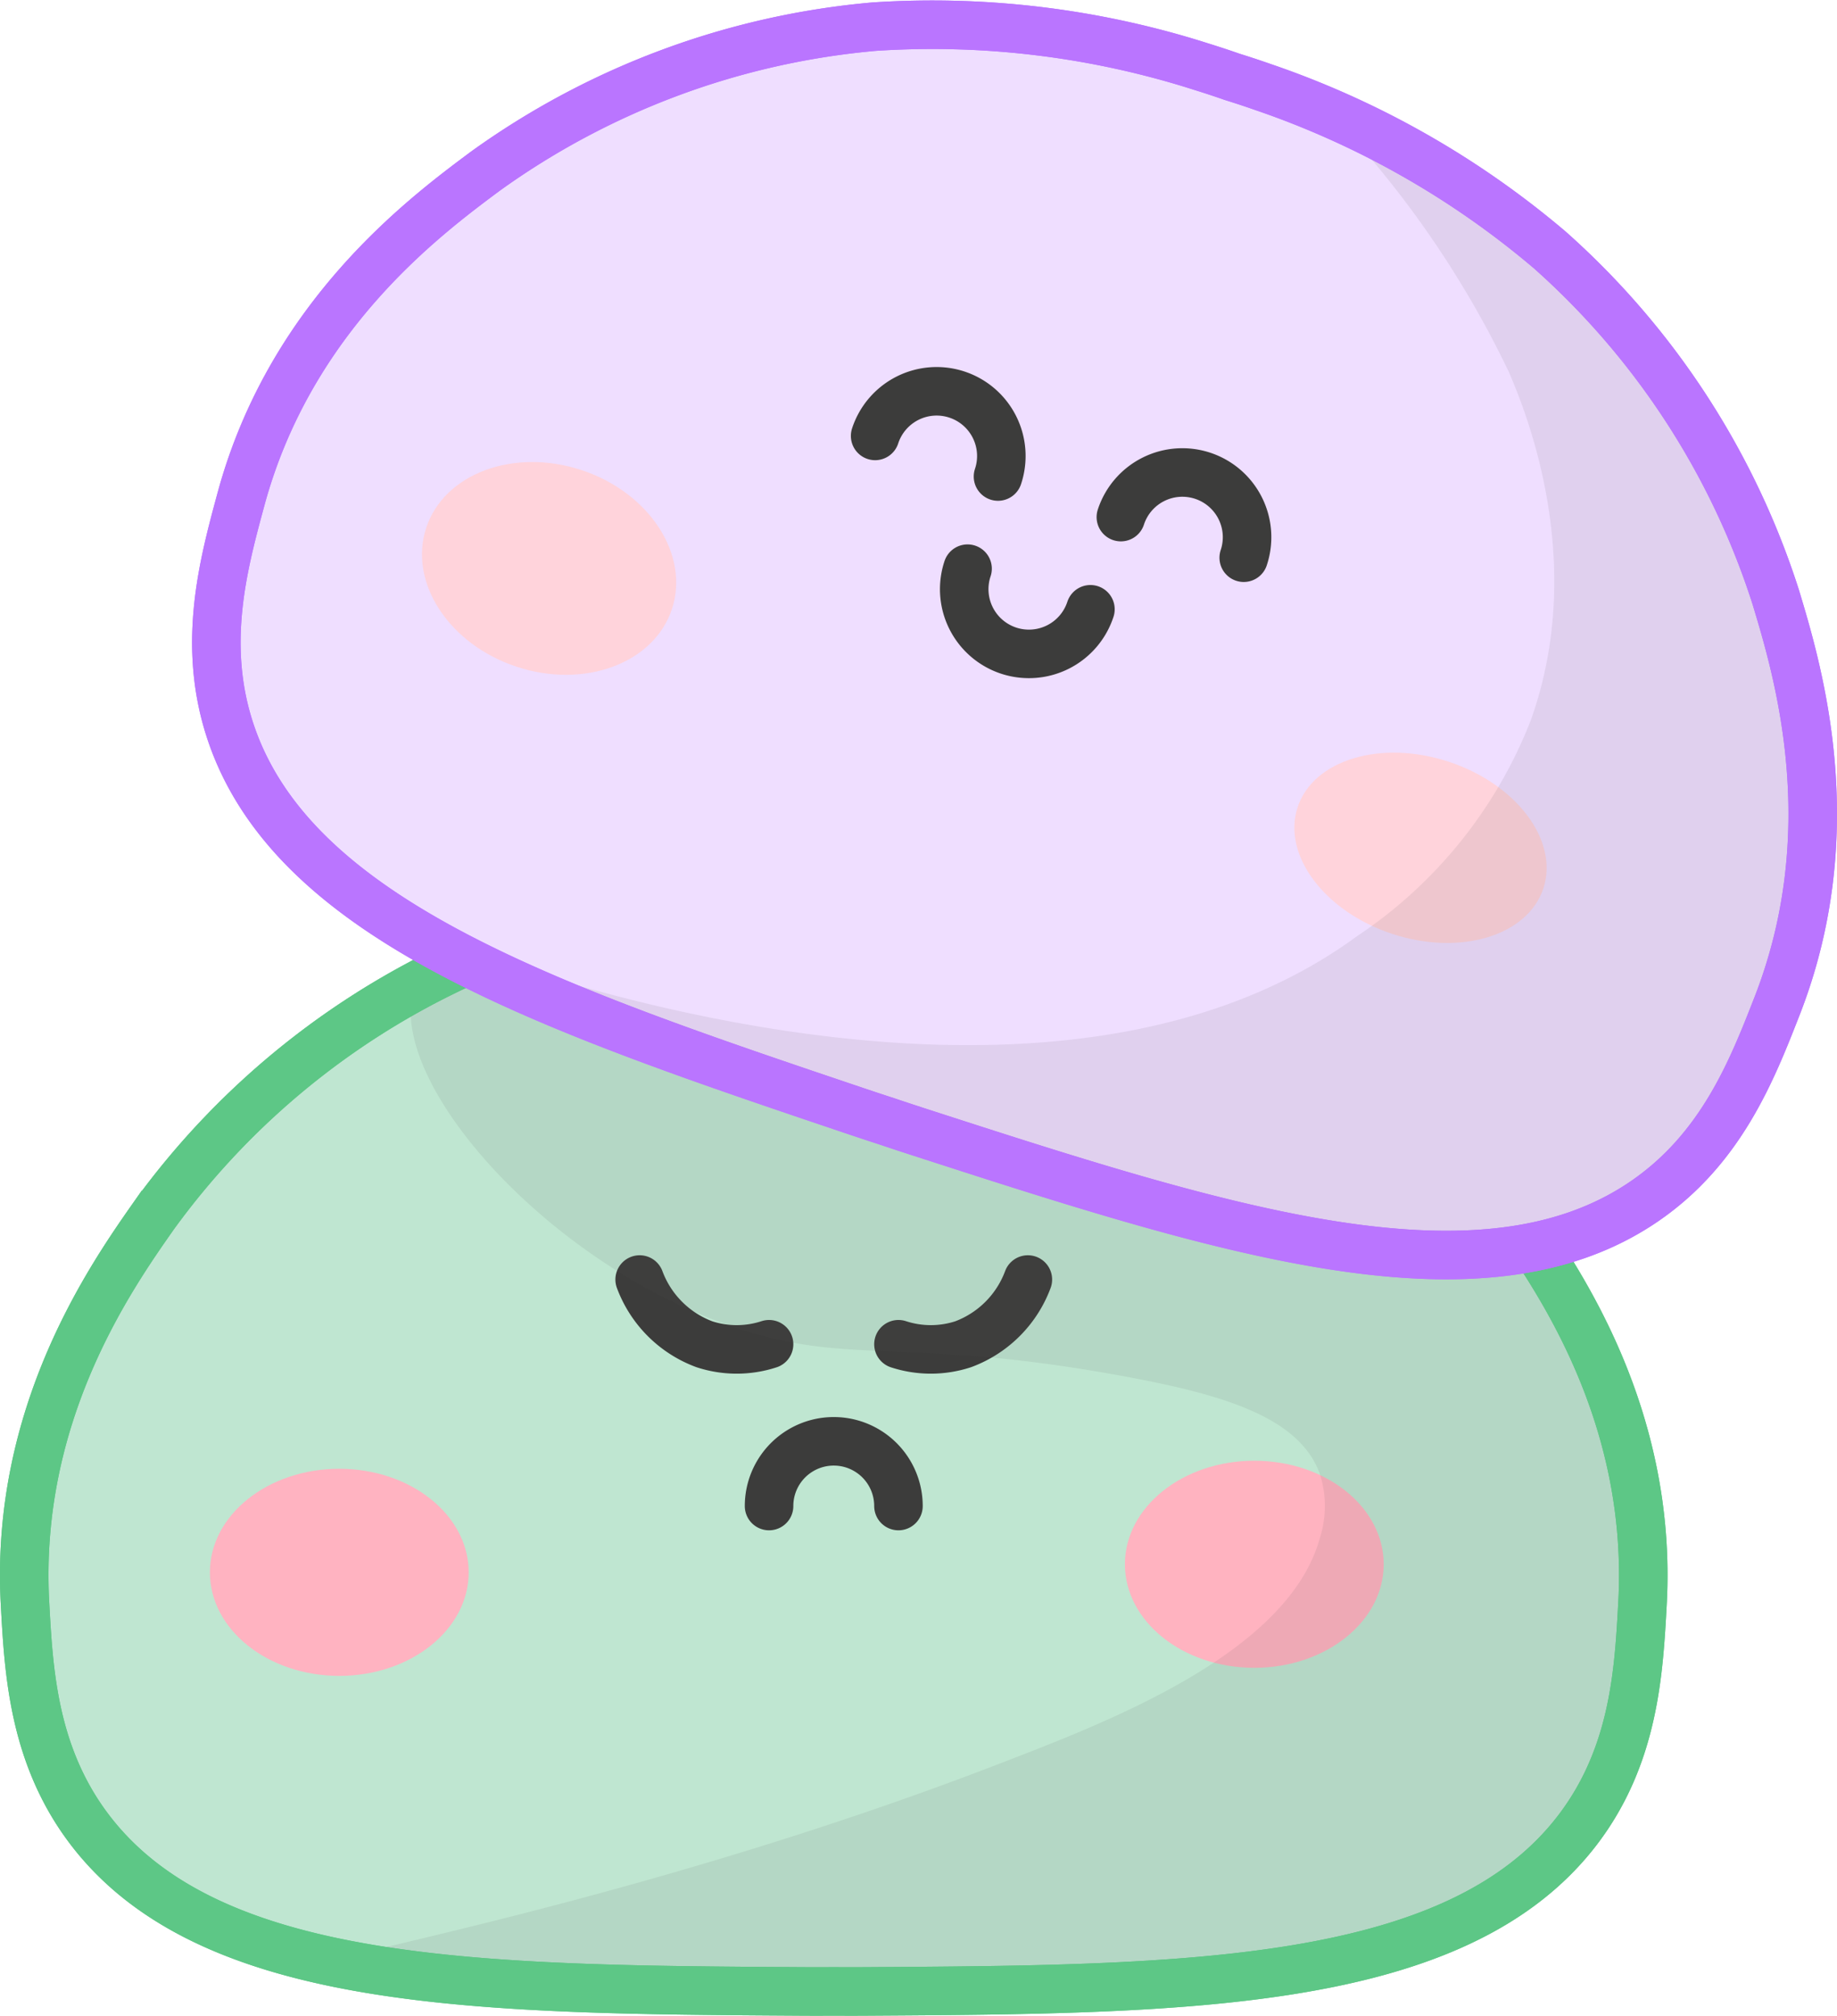 <svg xmlns="http://www.w3.org/2000/svg" viewBox="0 0 56.785 62.297"><defs>
<style>
.cls-1{fill:#bfe6d1;}
.cls-1,
.cls-6{stroke:#5dc786;}
.cls-1,
.cls-2,
.cls-6,
.cls-7,
.cls-9{stroke-miterlimit:10;stroke-width:1.5px;}
.cls-2,
.cls-6,
.cls-9{fill:none;}
.cls-2{stroke:#3c3c3b;stroke-linecap:round;}
.cls-3{fill:#ffb3c0;}
.cls-4{fill:#ffb3c1;}
.cls-5{fill:#575756;opacity:0.1;}
.cls-7{fill:#efdeff;}
.cls-7,
.cls-9{stroke:#ba75ff;}
.cls-8{fill:#ffd3db;}
</style>
</defs>
  <g id="Layer_2" data-name="Layer 2">
    <g id="matcha">
      <path class="cls-1" d="M25.773,27.545c.236-.004.582-.007,1,0a27.328,27.328,0,0,1,10,2,24.213,24.213,0,0,1,10,8c1.347,1.918,
      4.317,6.147,4,12-.114,2.114-.255,4.709-2,7-3.724,4.888-12.127,4.939-22,5-.429.003-.779.001-1,0-.221.001-.571.003-1,
      0-9.873-.061-18.276-.112-22-5-1.745-2.291-1.886-4.886-2-7-.317-5.853,2.653-10.082,4-12a24.213,24.213,0,0,1,10-8,27.328,
      27.328,0,0,1,10-2C25.191,27.538,25.537,27.541,25.773,27.545Z"/>
      <path class="cls-2" d="M27.773,46.544a2,2,0,0,0-4,0"/>
      <path class="cls-2" d="M23.773,41.544a3.219,3.219,0,0,1-2,0,3.396,3.396,0,0,1-2-2"/>
      <path class="cls-2" d="M31.773,39.544a3.396,3.396,0,0,1-2,2,3.219,3.219,0,0,1-2,0"/>
      <ellipse class="cls-3" cx="38.773" cy="48.344" rx="4" ry="3.2"/>
      <ellipse class="cls-4" cx="10.488" cy="48.593" rx="4" ry="3.2"/>
      <path class="cls-5" d="M40.796,47.544a3.25,3.25,0,0,0,0-2c-.639-1.762-3.036-2.45-6-3-5.375-.997-7.616-.613-10-1-6.57-1.067-12.992-7.787-12-11,
      1.47-4.761,20.515-4.435,28.933,1.986,1.287.981,8.374,6.367,9,15,.171,2.359.332,4.706-1,7-3.705,6.381-14.21,6.76-23.907,
      7.005a82.846,82.846,0,0,1-15.093-1.005c-.005-.001-.039-0-.041-.01-.037-.174,9.758-1.99,20.108-5.975C34.157,53.249,
      39.799,51.13,40.796,47.544Z"/>
      <path class="cls-6" d="M25.773,27.545c.236-.004.582-.007,1,0a27.328,27.328,0,0,1,10,2,24.213,24.213,0,0,1,10,8c1.347,
      1.918,4.317,6.147,4,12-.114,2.114-.255,4.709-2,7-3.724,4.888-12.127,4.939-22,5-.429.003-.779.001-1,0-.221.001-.571.003-1,
      0-9.873-.061-18.276-.112-22-5-1.745-2.291-1.886-4.886-2-7-.317-5.853,2.653-10.082,4-12a24.213,24.213,0,0,1,10-8,27.328,27.328,
      0,0,1,10-2C25.191,27.538,25.537,27.541,25.773,27.545Z"/>
    </g>

    <g id="taro">
      <path class="cls-7" d="M38.089,2.375c.225.07.555.175.95.314A27.327,27.327,0,0,1,47.907,7.725a24.213,24.213,0,0,
      1,6.986,10.733c.677,2.244,2.171,7.191.034,12.649-.771,1.971-1.719,4.392-4.095,6.019-5.069,
      3.473-13.065.886-22.458-2.153-.408-.132-.74-.243-.95-.314-.21-.068-.543-.177-.95-.314C17.12,31.192,
      9.157,28.507,7.154,22.698c-.939-2.723-.258-5.231.296-7.274,1.535-5.657,5.681-8.741,7.562-10.14A24.213,
      24.213,0,0,1,27.017.824,27.327,27.327,0,0,1,37.14,2.062C37.539,2.186,37.867,2.297,38.089,2.375Z"/>
      <path class="cls-2" d="M29.909,17.575a2,2,0,1,0,3.798,1.255"/>
      <path class="cls-2" d="M27.052,13.472a2,2,0,1,1,3.798,1.255"/>
      <path class="cls-2" d="M34.648,15.981a2,2,0,1,1,3.798,1.255"/>
      <ellipse class="cls-8" cx="43.91" cy="26.202" rx="2.8" ry="4" transform="translate(5.258 59.678) rotate(-71.721)"/>
      <ellipse class="cls-8" cx="16.973" cy="17.567" rx="3.2" ry="4" transform="translate(-5.031 28.174) rotate(-71.721)"/>
      <path class="cls-5" d="M47.315,22.271c1.784-4.967-.205-9.67-.662-10.75A30.785,30.785,0,0,0,40.938,3.315h0c.001.001,
      6.831,3.642,10.776,8.825.548.72,6.064,8.237,3.841,17.066-.577,2.294-1.161,4.573-3.145,6.333-5.52,4.897-15.613,
      1.962-24.898-.847A82.845,82.845,0,0,1,13.496,29.004c1.519.602,18.608,7.154,28.46-.077A14.226,14.226,0,0,0,47.315,22.271Z"/>
      <path class="cls-9" d="M38.089,2.375c.225.07.555.175.95.314A27.327,27.327,0,0,1,47.907,7.725a24.213,24.213,0,0,1,6.986,
      10.733c.677,2.244,2.171,7.191.034,12.649-.771,1.971-1.719,4.392-4.095,6.019-5.069,
      3.473-13.065.886-22.458-2.153-.408-.132-.74-.243-.95-.314-.21-.068-.543-.177-.95-.314C17.12,31.192,9.157,
      28.507,7.154,22.698c-.939-2.723-.258-5.231.296-7.274,1.535-5.657,5.681-8.741,7.562-10.14A24.213,24.213,0,0,
      1,27.017.824,27.327,27.327,0,0,1,37.14,2.062C37.539,2.186,37.867,2.297,38.089,2.375Z"/>
    </g>
  </g>
</svg>